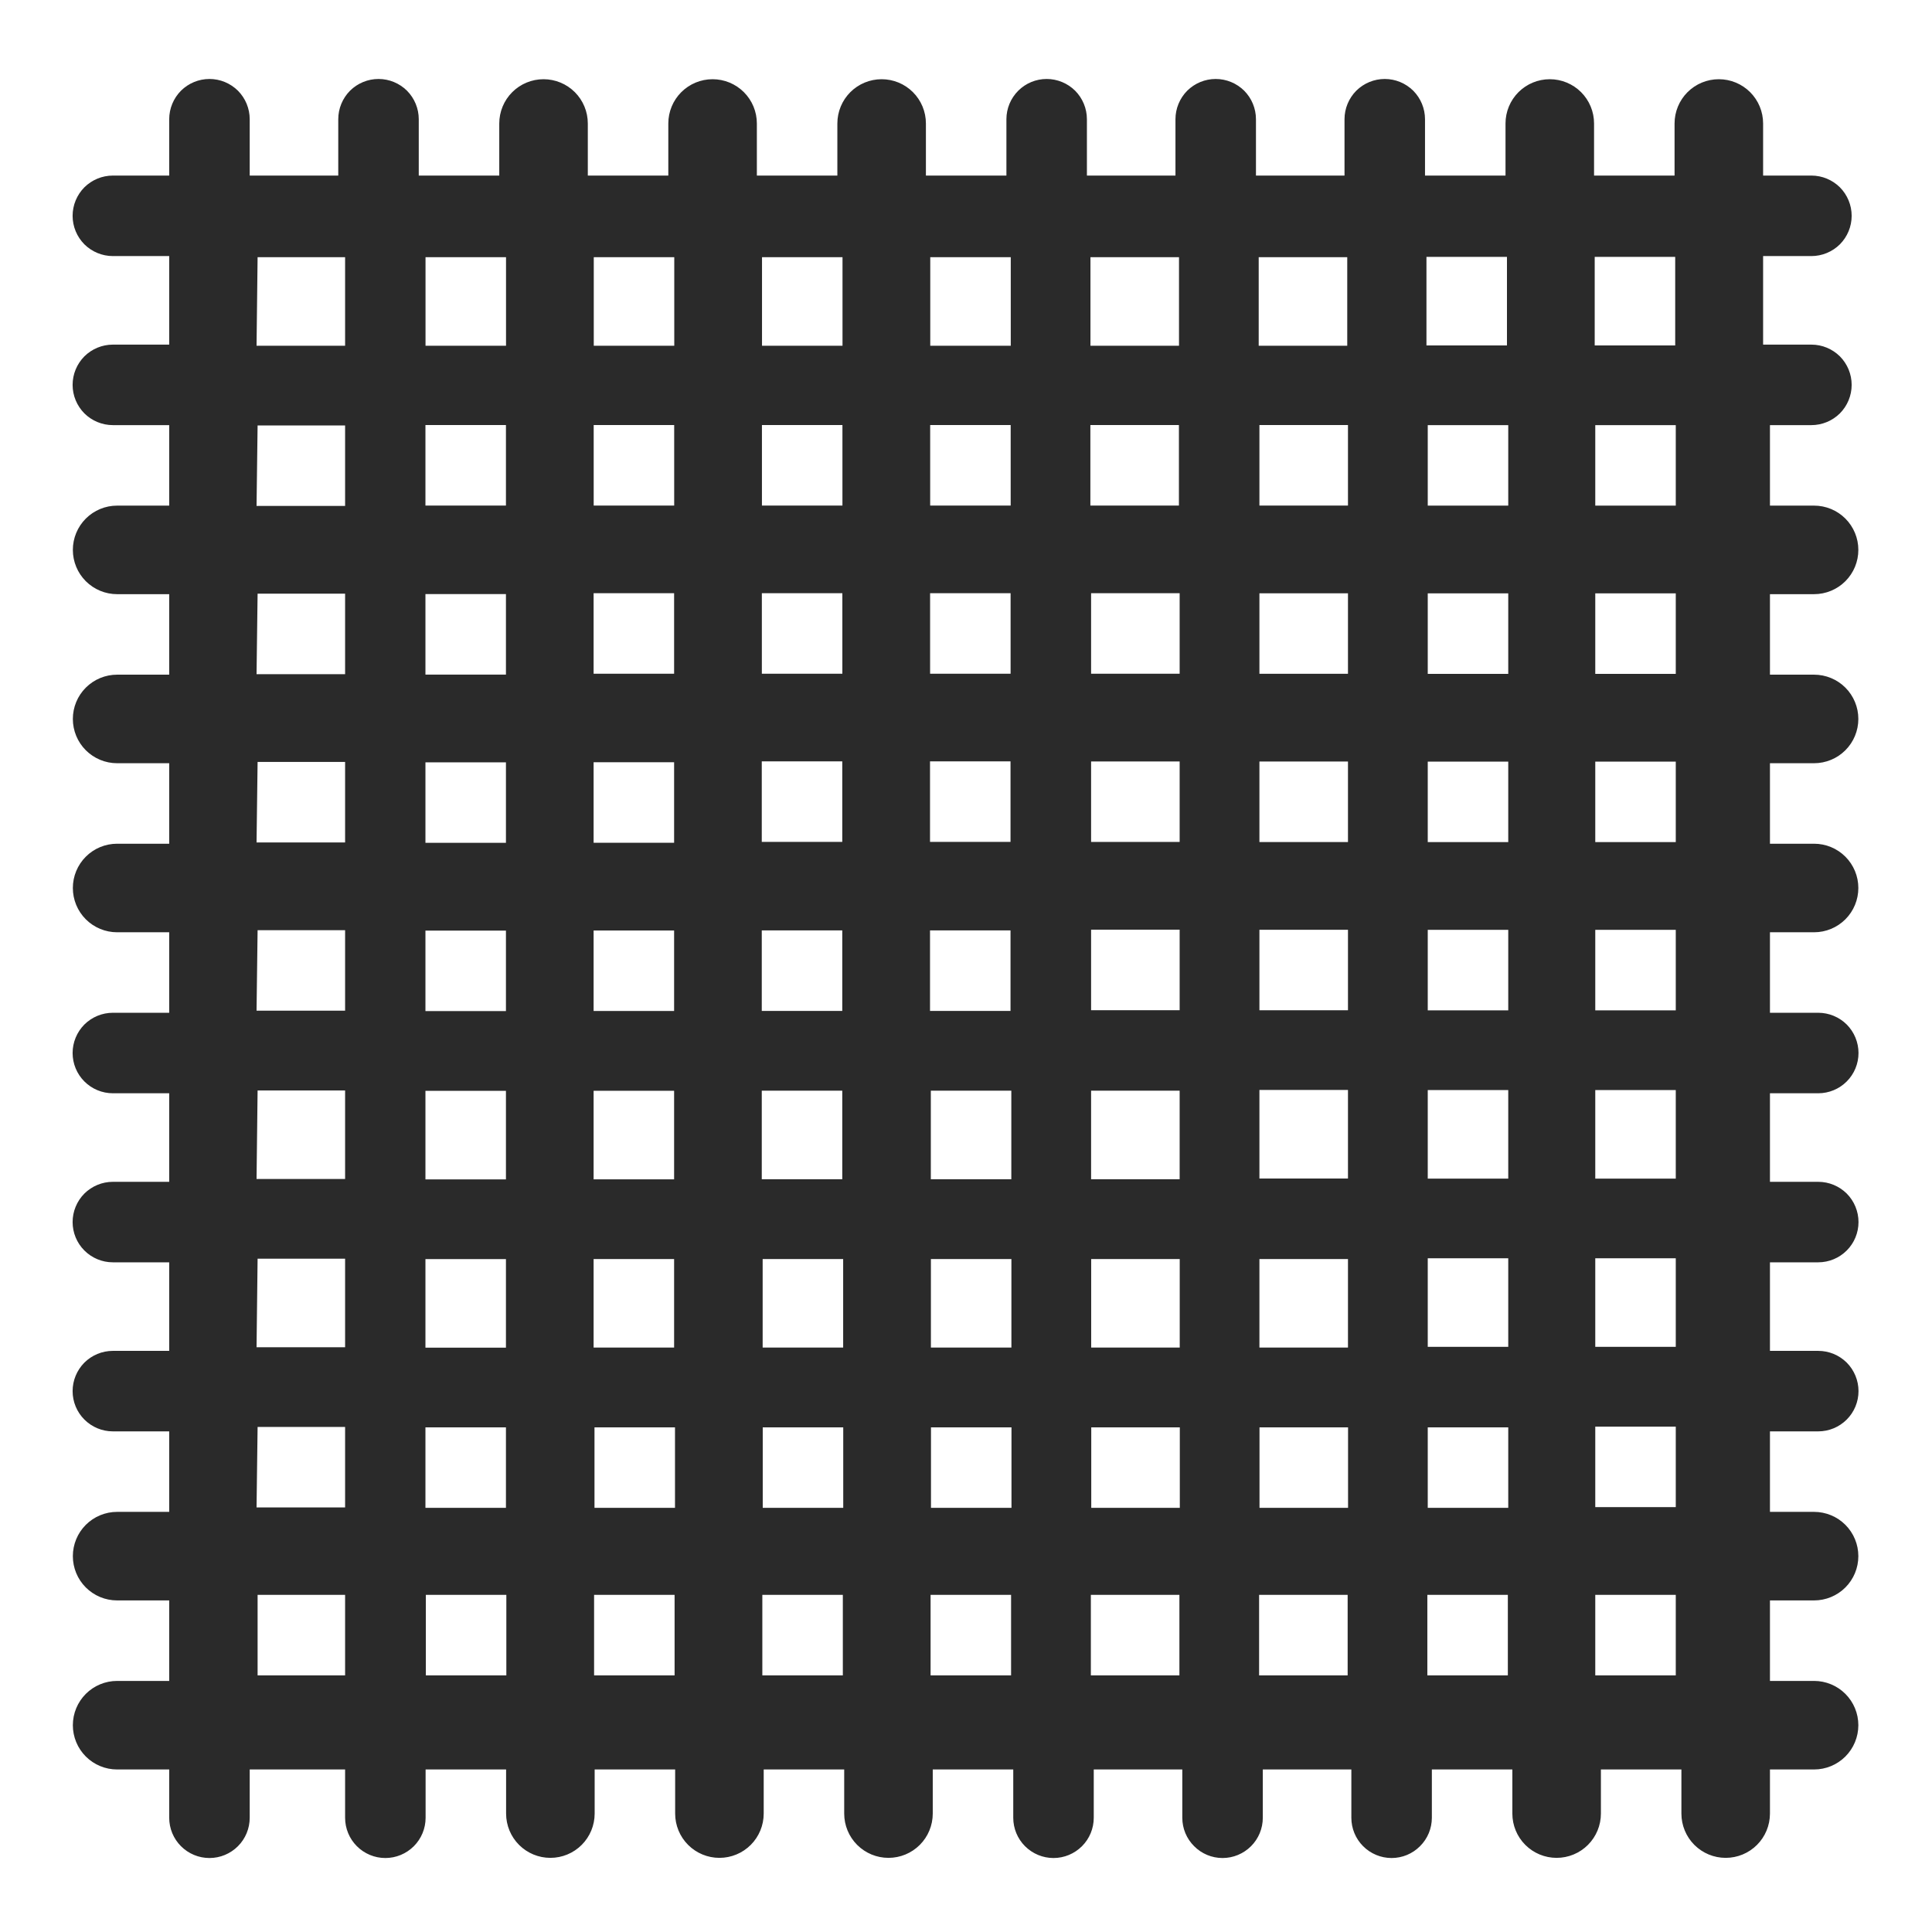 <svg width="24" height="24" viewBox="0 0 24 24" fill="none" xmlns="http://www.w3.org/2000/svg">
<path d="M22.502 5.281C22.635 5.281 22.762 5.228 22.856 5.135C22.949 5.041 23.002 4.914 23.002 4.781C23.002 4.648 22.949 4.521 22.856 4.427C22.762 4.334 22.635 4.281 22.502 4.281H21.902V3.181H22.502C22.635 3.181 22.762 3.128 22.856 3.035C22.949 2.941 23.002 2.814 23.002 2.681C23.002 2.548 22.949 2.421 22.856 2.327C22.762 2.234 22.635 2.181 22.502 2.181H21.902V1.534C21.902 1.388 21.844 1.248 21.741 1.145C21.638 1.042 21.498 0.984 21.352 0.984C21.206 0.984 21.066 1.042 20.963 1.145C20.86 1.248 20.802 1.388 20.802 1.534V2.181H19.802V1.534C19.802 1.388 19.744 1.248 19.641 1.145C19.538 1.042 19.398 0.984 19.252 0.984C19.106 0.984 18.966 1.042 18.863 1.145C18.76 1.248 18.702 1.388 18.702 1.534V2.181H17.702V1.481C17.702 1.348 17.649 1.221 17.556 1.127C17.462 1.034 17.335 0.981 17.202 0.981C17.069 0.981 16.942 1.034 16.848 1.127C16.755 1.221 16.702 1.348 16.702 1.481V2.181H15.602V1.481C15.602 1.348 15.549 1.221 15.456 1.127C15.362 1.034 15.235 0.981 15.102 0.981C14.969 0.981 14.842 1.034 14.748 1.127C14.655 1.221 14.602 1.348 14.602 1.481V2.181H13.502V1.481C13.502 1.348 13.449 1.221 13.356 1.127C13.262 1.034 13.135 0.981 13.002 0.981C12.869 0.981 12.742 1.034 12.649 1.127C12.555 1.221 12.502 1.348 12.502 1.481V2.181H11.502V1.534C11.502 1.388 11.444 1.248 11.341 1.145C11.238 1.042 11.098 0.984 10.952 0.984C10.806 0.984 10.666 1.042 10.563 1.145C10.46 1.248 10.402 1.388 10.402 1.534V2.181H9.402V1.534C9.402 1.388 9.344 1.248 9.241 1.145C9.138 1.042 8.998 0.984 8.852 0.984C8.706 0.984 8.566 1.042 8.463 1.145C8.36 1.248 8.302 1.388 8.302 1.534V2.181H7.302V1.534C7.302 1.388 7.244 1.248 7.141 1.145C7.038 1.042 6.898 0.984 6.752 0.984C6.606 0.984 6.466 1.042 6.363 1.145C6.26 1.248 6.202 1.388 6.202 1.534V2.181H5.202V1.481C5.202 1.348 5.149 1.221 5.056 1.127C4.962 1.034 4.835 0.981 4.702 0.981C4.569 0.981 4.442 1.034 4.348 1.127C4.255 1.221 4.202 1.348 4.202 1.481V2.181H3.102V1.481C3.102 1.348 3.049 1.221 2.956 1.127C2.862 1.034 2.735 0.981 2.602 0.981C2.469 0.981 2.342 1.034 2.248 1.127C2.155 1.221 2.102 1.348 2.102 1.481V2.181H1.402C1.269 2.181 1.142 2.234 1.048 2.327C0.955 2.421 0.902 2.548 0.902 2.681C0.902 2.814 0.955 2.941 1.048 3.035C1.142 3.128 1.269 3.181 1.402 3.181H2.102V4.281H1.402C1.269 4.281 1.142 4.334 1.048 4.427C0.955 4.521 0.902 4.648 0.902 4.781C0.902 4.914 0.955 5.041 1.048 5.135C1.142 5.228 1.269 5.281 1.402 5.281H2.102V6.281H1.455C1.309 6.281 1.169 6.339 1.066 6.442C0.963 6.545 0.905 6.685 0.905 6.831C0.905 6.977 0.963 7.117 1.066 7.22C1.169 7.323 1.309 7.381 1.455 7.381H2.102V8.381H1.455C1.309 8.381 1.169 8.439 1.066 8.542C0.963 8.645 0.905 8.785 0.905 8.931C0.905 9.077 0.963 9.217 1.066 9.32C1.169 9.423 1.309 9.481 1.455 9.481H2.102V10.481H1.455C1.309 10.481 1.169 10.539 1.066 10.642C0.963 10.745 0.905 10.885 0.905 11.031C0.905 11.177 0.963 11.317 1.066 11.42C1.169 11.523 1.309 11.581 1.455 11.581H2.102V12.581H1.402C1.269 12.581 1.142 12.634 1.048 12.727C0.955 12.821 0.902 12.948 0.902 13.081C0.902 13.214 0.955 13.341 1.048 13.434C1.142 13.528 1.269 13.581 1.402 13.581H2.102V14.681H1.402C1.269 14.681 1.142 14.734 1.048 14.827C0.955 14.921 0.902 15.048 0.902 15.181C0.902 15.314 0.955 15.441 1.048 15.534C1.142 15.628 1.269 15.681 1.402 15.681H2.102V16.781H1.402C1.269 16.781 1.142 16.834 1.048 16.927C0.955 17.021 0.902 17.148 0.902 17.281C0.902 17.414 0.955 17.541 1.048 17.634C1.142 17.728 1.269 17.781 1.402 17.781H2.102V18.781H1.455C1.309 18.781 1.169 18.839 1.066 18.942C0.963 19.045 0.905 19.185 0.905 19.331C0.905 19.477 0.963 19.617 1.066 19.72C1.169 19.823 1.309 19.881 1.455 19.881H2.102V20.881H1.455C1.309 20.881 1.169 20.939 1.066 21.042C0.963 21.145 0.905 21.285 0.905 21.431C0.905 21.577 0.963 21.717 1.066 21.82C1.169 21.923 1.309 21.981 1.455 21.981H2.102V22.581C2.102 22.714 2.155 22.841 2.248 22.934C2.342 23.028 2.469 23.081 2.602 23.081C2.735 23.081 2.862 23.028 2.956 22.934C3.049 22.841 3.102 22.714 3.102 22.581V21.981H4.287V22.581C4.287 22.714 4.34 22.841 4.433 22.934C4.527 23.028 4.654 23.081 4.787 23.081C4.92 23.081 5.047 23.028 5.141 22.934C5.234 22.841 5.287 22.714 5.287 22.581V21.981H6.287V22.529C6.287 22.675 6.345 22.815 6.448 22.918C6.551 23.021 6.691 23.079 6.837 23.079C6.983 23.079 7.123 23.021 7.226 22.918C7.329 22.815 7.387 22.675 7.387 22.529V21.981H8.387V22.529C8.387 22.675 8.445 22.815 8.548 22.918C8.651 23.021 8.791 23.079 8.937 23.079C9.083 23.079 9.223 23.021 9.326 22.918C9.429 22.815 9.487 22.675 9.487 22.529V21.981H10.487V22.529C10.487 22.675 10.545 22.815 10.648 22.918C10.751 23.021 10.891 23.079 11.037 23.079C11.183 23.079 11.323 23.021 11.426 22.918C11.529 22.815 11.587 22.675 11.587 22.529V21.981H12.587V22.581C12.587 22.714 12.64 22.841 12.733 22.934C12.827 23.028 12.954 23.081 13.087 23.081C13.22 23.081 13.347 23.028 13.441 22.934C13.534 22.841 13.587 22.714 13.587 22.581V21.981H14.687V22.581C14.687 22.714 14.74 22.841 14.834 22.934C14.927 23.028 15.054 23.081 15.187 23.081C15.32 23.081 15.447 23.028 15.541 22.934C15.634 22.841 15.687 22.714 15.687 22.581V21.981H16.787V22.581C16.787 22.714 16.84 22.841 16.933 22.934C17.027 23.028 17.154 23.081 17.287 23.081C17.42 23.081 17.547 23.028 17.64 22.934C17.734 22.841 17.787 22.714 17.787 22.581V21.981H18.787V22.529C18.787 22.675 18.845 22.815 18.948 22.918C19.051 23.021 19.191 23.079 19.337 23.079C19.483 23.079 19.623 23.021 19.726 22.918C19.829 22.815 19.887 22.675 19.887 22.529V21.981H20.887V22.529C20.887 22.675 20.945 22.815 21.048 22.918C21.151 23.021 21.291 23.079 21.437 23.079C21.583 23.079 21.723 23.021 21.826 22.918C21.929 22.815 21.987 22.675 21.987 22.529V21.981H22.535C22.681 21.981 22.821 21.923 22.924 21.82C23.027 21.717 23.085 21.577 23.085 21.431C23.085 21.285 23.027 21.145 22.924 21.042C22.821 20.939 22.681 20.881 22.535 20.881H21.987V19.881H22.535C22.681 19.881 22.821 19.823 22.924 19.72C23.027 19.617 23.085 19.477 23.085 19.331C23.085 19.185 23.027 19.045 22.924 18.942C22.821 18.839 22.681 18.781 22.535 18.781H21.987V17.781H22.587C22.72 17.781 22.847 17.728 22.941 17.634C23.034 17.541 23.087 17.414 23.087 17.281C23.087 17.148 23.034 17.021 22.941 16.927C22.847 16.834 22.72 16.781 22.587 16.781H21.987V15.681H22.587C22.72 15.681 22.847 15.628 22.941 15.534C23.034 15.441 23.087 15.314 23.087 15.181C23.087 15.048 23.034 14.921 22.941 14.827C22.847 14.734 22.72 14.681 22.587 14.681H21.987V13.581H22.587C22.72 13.581 22.847 13.528 22.941 13.434C23.034 13.341 23.087 13.214 23.087 13.081C23.087 12.948 23.034 12.821 22.941 12.727C22.847 12.634 22.72 12.581 22.587 12.581H21.987V11.581H22.535C22.681 11.581 22.821 11.523 22.924 11.42C23.027 11.317 23.085 11.177 23.085 11.031C23.085 10.885 23.027 10.745 22.924 10.642C22.821 10.539 22.681 10.481 22.535 10.481H21.987V9.481H22.535C22.681 9.481 22.821 9.423 22.924 9.32C23.027 9.217 23.085 9.077 23.085 8.931C23.085 8.785 23.027 8.645 22.924 8.542C22.821 8.439 22.681 8.381 22.535 8.381H21.987V7.381H22.535C22.681 7.381 22.821 7.323 22.924 7.22C23.027 7.117 23.085 6.977 23.085 6.831C23.085 6.685 23.027 6.545 22.924 6.442C22.821 6.339 22.681 6.281 22.535 6.281H21.987V5.281H22.502ZM20.81 3.191V4.291H19.81V3.191H20.81ZM18.72 3.191V4.291H17.72V3.191H18.72ZM11.553 10.458V9.458H12.553V10.458H11.553ZM12.553 11.558V12.558H11.553V11.558H12.553ZM10.463 10.458H9.463V9.458H10.463V10.458ZM10.463 11.558V12.558H9.463V11.558H10.463ZM10.463 13.549V14.649H9.463V13.549H10.463ZM11.563 13.549H12.563V14.649H11.563V13.549ZM13.554 13.549H14.654V14.649H13.554V13.549ZM13.554 12.549V11.549H14.654V12.549H13.554ZM13.554 10.459V9.459H14.654V10.459H13.554ZM13.554 8.369V7.369H14.654V8.369H13.554ZM12.554 8.369H11.554V7.369H12.554V8.369ZM10.464 8.369H9.464V7.369H10.464V8.369ZM8.374 8.369H7.374V7.369H8.374V8.369ZM8.374 9.469V10.469H7.374V9.469H8.374ZM8.374 11.559V12.559H7.374V11.559H8.374ZM8.374 13.55V14.65H7.374V13.55H8.374ZM8.374 15.64V16.74H7.374V15.64H8.374ZM9.474 15.64H10.474V16.74H9.474V15.64ZM11.564 15.64H12.564V16.74H11.564V15.64ZM13.555 15.64H14.655V16.74H13.555V15.64ZM15.645 15.64H16.745V16.74H15.645V15.64ZM15.645 14.64V13.54H16.745V14.64H15.645ZM15.645 12.55V11.55H16.745V12.55H15.645ZM15.645 10.46V9.46H16.745V10.46H15.645ZM15.645 8.37V7.37H16.745V8.37H15.645ZM15.645 6.28V5.28H16.745V6.28H15.645ZM14.645 6.28H13.545V5.28H14.645V6.28ZM12.555 6.28H11.555V5.28H12.555V6.28ZM10.465 6.28H9.465V5.28H10.465V6.28ZM8.375 6.28H7.375V5.28H8.375V6.28ZM6.285 6.28H5.285V5.28H6.285V6.28ZM6.285 7.38V8.38H5.285V7.38H6.285ZM6.285 9.47V10.47H5.285V9.47H6.285ZM6.285 11.56V12.56H5.285V11.56H6.285ZM6.285 13.551V14.651H5.285V13.551H6.285ZM6.285 15.641V16.741H5.285V15.641H6.285ZM6.285 17.731V18.731H5.285V17.731H6.285ZM7.385 17.731H8.385V18.731H7.385V17.731ZM9.475 17.731H10.475V18.731H9.475V17.731ZM11.565 17.731H12.565V18.731H11.565V17.731ZM13.556 17.731H14.656V18.731H13.556V17.731ZM15.646 17.731H16.746V18.731H15.646V17.731ZM17.736 17.731H18.736V18.731H17.736V17.731ZM17.736 16.731V15.631H18.736V16.731H17.736ZM17.736 14.641V13.541H18.736V14.641H17.736ZM17.736 12.551V11.551H18.736V12.551H17.736ZM17.736 10.461V9.461H18.736V10.461H17.736ZM17.736 8.371V7.371H18.736V8.371H17.736ZM17.736 6.281V5.281H18.736V6.281H17.736ZM16.736 3.195V4.295H15.636V3.195H16.736ZM14.646 3.195V4.295H13.546V3.195H14.646ZM12.556 3.195V4.295H11.556V3.195H12.556ZM10.466 3.195V4.295H9.466V3.195H10.466ZM8.376 3.195V4.295H7.376V3.195H8.376ZM6.286 3.195V4.295H5.286V3.195H6.286ZM3.2 3.195H4.287V4.295H3.187L3.2 3.195ZM3.2 5.285H4.287V6.285H3.187L3.2 5.285ZM3.2 7.375H4.287V8.375H3.187L3.2 7.375ZM3.2 9.465H4.287V10.465H3.187L3.2 9.465ZM3.2 11.555H4.287V12.555H3.187L3.2 11.555ZM3.2 13.546H4.287V14.646H3.187L3.2 13.546ZM3.2 15.636H4.287V16.736H3.187L3.2 15.636ZM3.2 17.726H4.287V18.726H3.187L3.2 17.726ZM3.2 20.812V19.812H4.287V20.812H3.2ZM5.29 20.812V19.812H6.29V20.812H5.29ZM7.38 20.812V19.812H8.38V20.812H7.38ZM9.47 20.812V19.812H10.47V20.812H9.47ZM11.56 20.812V19.812H12.56V20.812H11.56ZM13.551 20.812V19.812H14.651V20.812H13.551ZM15.641 20.812V19.812H16.741V20.812H15.641ZM17.731 20.812V19.812H18.731V20.812H17.731ZM20.817 20.812H19.817V19.812H20.817V20.812ZM20.817 18.722H19.817V17.722H20.817V18.722ZM20.817 16.731H19.817V15.631H20.817V16.731ZM20.817 14.641H19.817V13.541H20.817V14.641ZM20.817 12.551H19.817V11.551H20.817V12.551ZM20.817 10.461H19.817V9.461H20.817V10.461ZM20.817 8.371H19.817V7.371H20.817V8.371ZM20.817 6.281H19.817V5.281H20.817V6.281Z" fill="#2A2A2A"/>
</svg>
